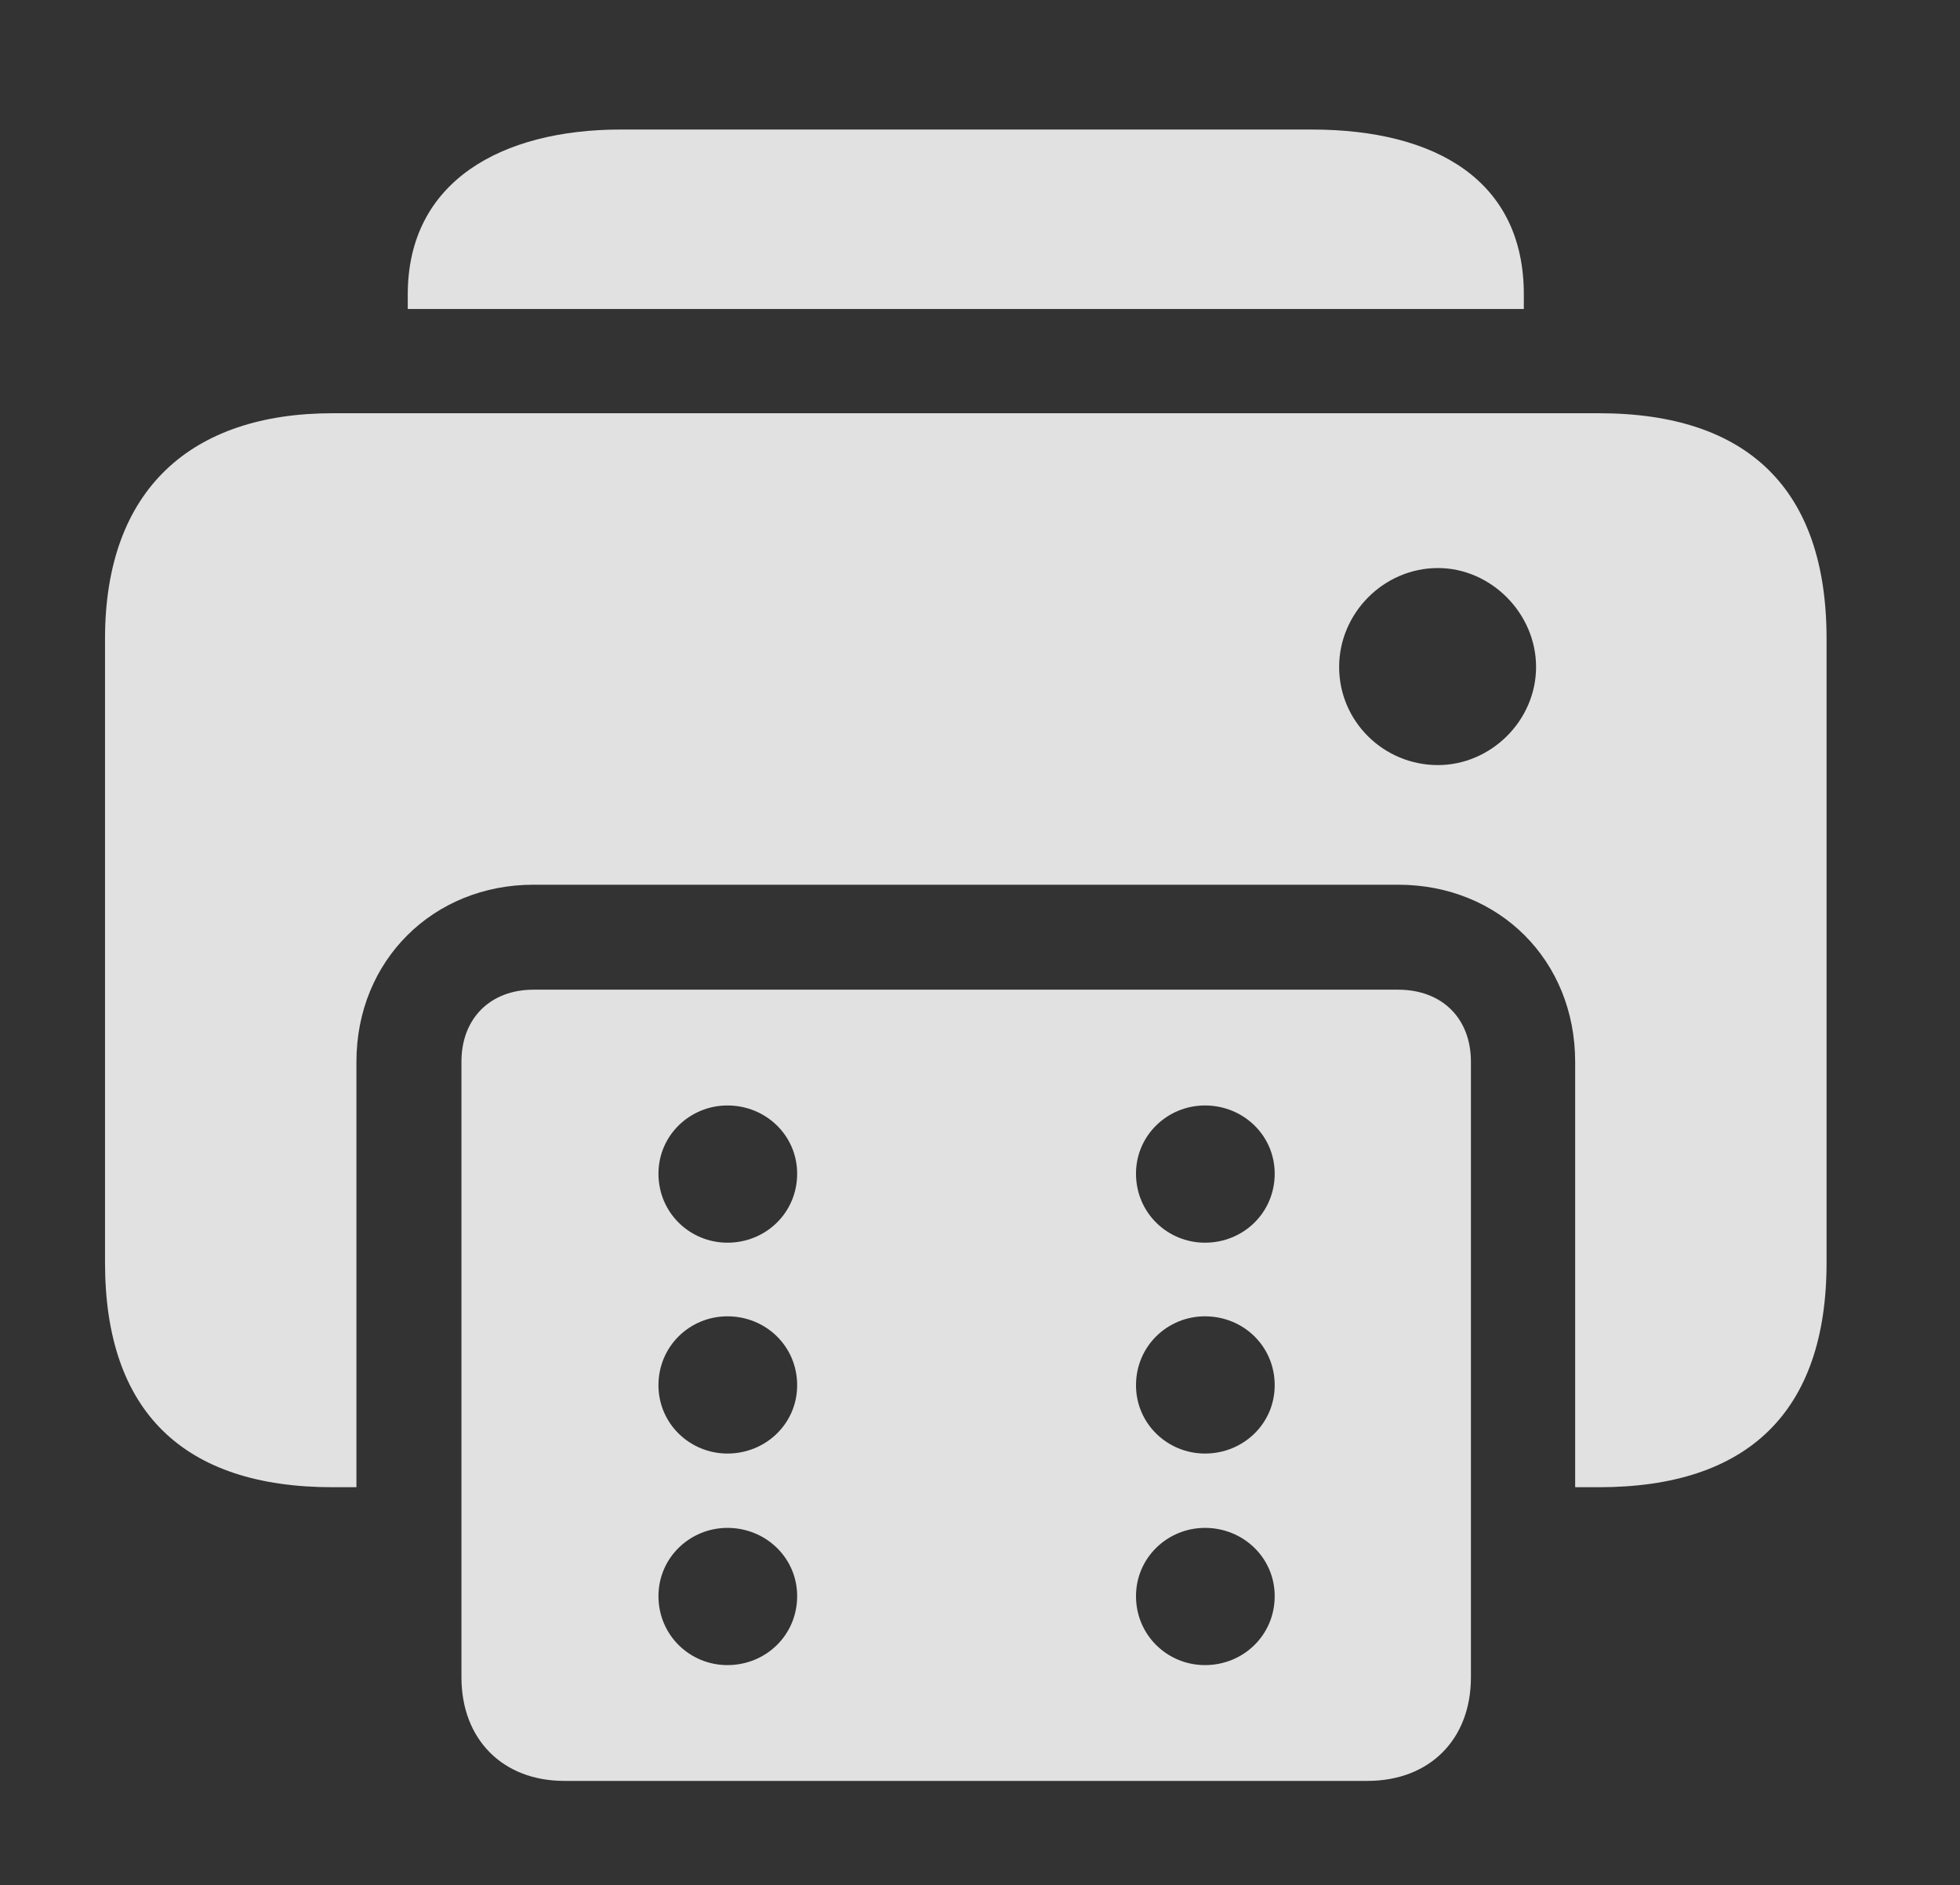 <?xml version="1.0" encoding="UTF-8"?>
<!--Generator: Apple Native CoreSVG 232.5-->
<!DOCTYPE svg
PUBLIC "-//W3C//DTD SVG 1.1//EN"
       "http://www.w3.org/Graphics/SVG/1.1/DTD/svg11.dtd">
<svg version="1.1" xmlns="http://www.w3.org/2000/svg" xmlns:xlink="http://www.w3.org/1999/xlink" width="24.971" height="24.014">
 <rect width="100%" height="100%" fill="#333333" stroke="none"/>
 <g>
  <rect height="24.014" opacity="0" width="24.971" x="0" y="0"/>
  <path d="M19.414 3.75L19.414 3.936L5.195 3.936L5.195 3.75C5.195 2.305 6.396 1.65 7.91 1.65L16.709 1.65C18.301 1.65 19.414 2.305 19.414 3.75Z" fill="#ffffff" fill-opacity="0.85"/>
  <path d="M23.271 8.135L23.271 16.084C23.271 17.988 22.266 18.945 20.371 18.945L20.068 18.945L20.068 13.525C20.068 12.236 19.102 11.27 17.812 11.27L6.797 11.27C5.518 11.27 4.541 12.236 4.541 13.525L4.541 18.945L4.238 18.945C2.344 18.945 1.338 17.988 1.338 16.084L1.338 8.135C1.338 6.23 2.441 5.264 4.238 5.264L20.371 5.264C22.266 5.264 23.271 6.23 23.271 8.135ZM17.061 8.496C17.061 9.189 17.627 9.746 18.32 9.746C18.994 9.746 19.57 9.18 19.57 8.496C19.57 7.812 18.994 7.236 18.32 7.236C17.627 7.236 17.061 7.812 17.061 8.496Z" fill="#ffffff" fill-opacity="0.85"/>
  <path d="M5.879 21.367C5.879 22.158 6.406 22.686 7.188 22.686L17.422 22.686C18.213 22.686 18.74 22.158 18.74 21.367L18.74 13.525C18.74 12.969 18.369 12.607 17.812 12.607L6.797 12.607C6.25 12.607 5.879 12.969 5.879 13.525ZM9.268 21.211C8.789 21.211 8.389 20.83 8.389 20.332C8.389 19.844 8.789 19.463 9.268 19.463C9.756 19.463 10.156 19.844 10.156 20.332C10.156 20.83 9.756 21.211 9.268 21.211ZM9.268 18.516C8.789 18.516 8.389 18.135 8.389 17.646C8.389 17.148 8.789 16.768 9.268 16.768C9.756 16.768 10.156 17.148 10.156 17.646C10.156 18.135 9.756 18.516 9.268 18.516ZM9.268 15.83C8.789 15.83 8.389 15.449 8.389 14.951C8.389 14.463 8.789 14.082 9.268 14.082C9.756 14.082 10.156 14.463 10.156 14.951C10.156 15.449 9.756 15.83 9.268 15.83ZM15.352 21.211C14.873 21.211 14.473 20.83 14.473 20.332C14.473 19.844 14.873 19.463 15.352 19.463C15.84 19.463 16.24 19.844 16.24 20.332C16.24 20.83 15.84 21.211 15.352 21.211ZM15.352 18.516C14.873 18.516 14.473 18.135 14.473 17.646C14.473 17.148 14.873 16.768 15.352 16.768C15.84 16.768 16.24 17.148 16.24 17.646C16.24 18.135 15.84 18.516 15.352 18.516ZM15.352 15.83C14.873 15.83 14.473 15.449 14.473 14.951C14.473 14.463 14.873 14.082 15.352 14.082C15.84 14.082 16.24 14.463 16.24 14.951C16.24 15.449 15.84 15.83 15.352 15.83Z" fill="#ffffff" fill-opacity="0.85"/>
 </g>
</svg>
